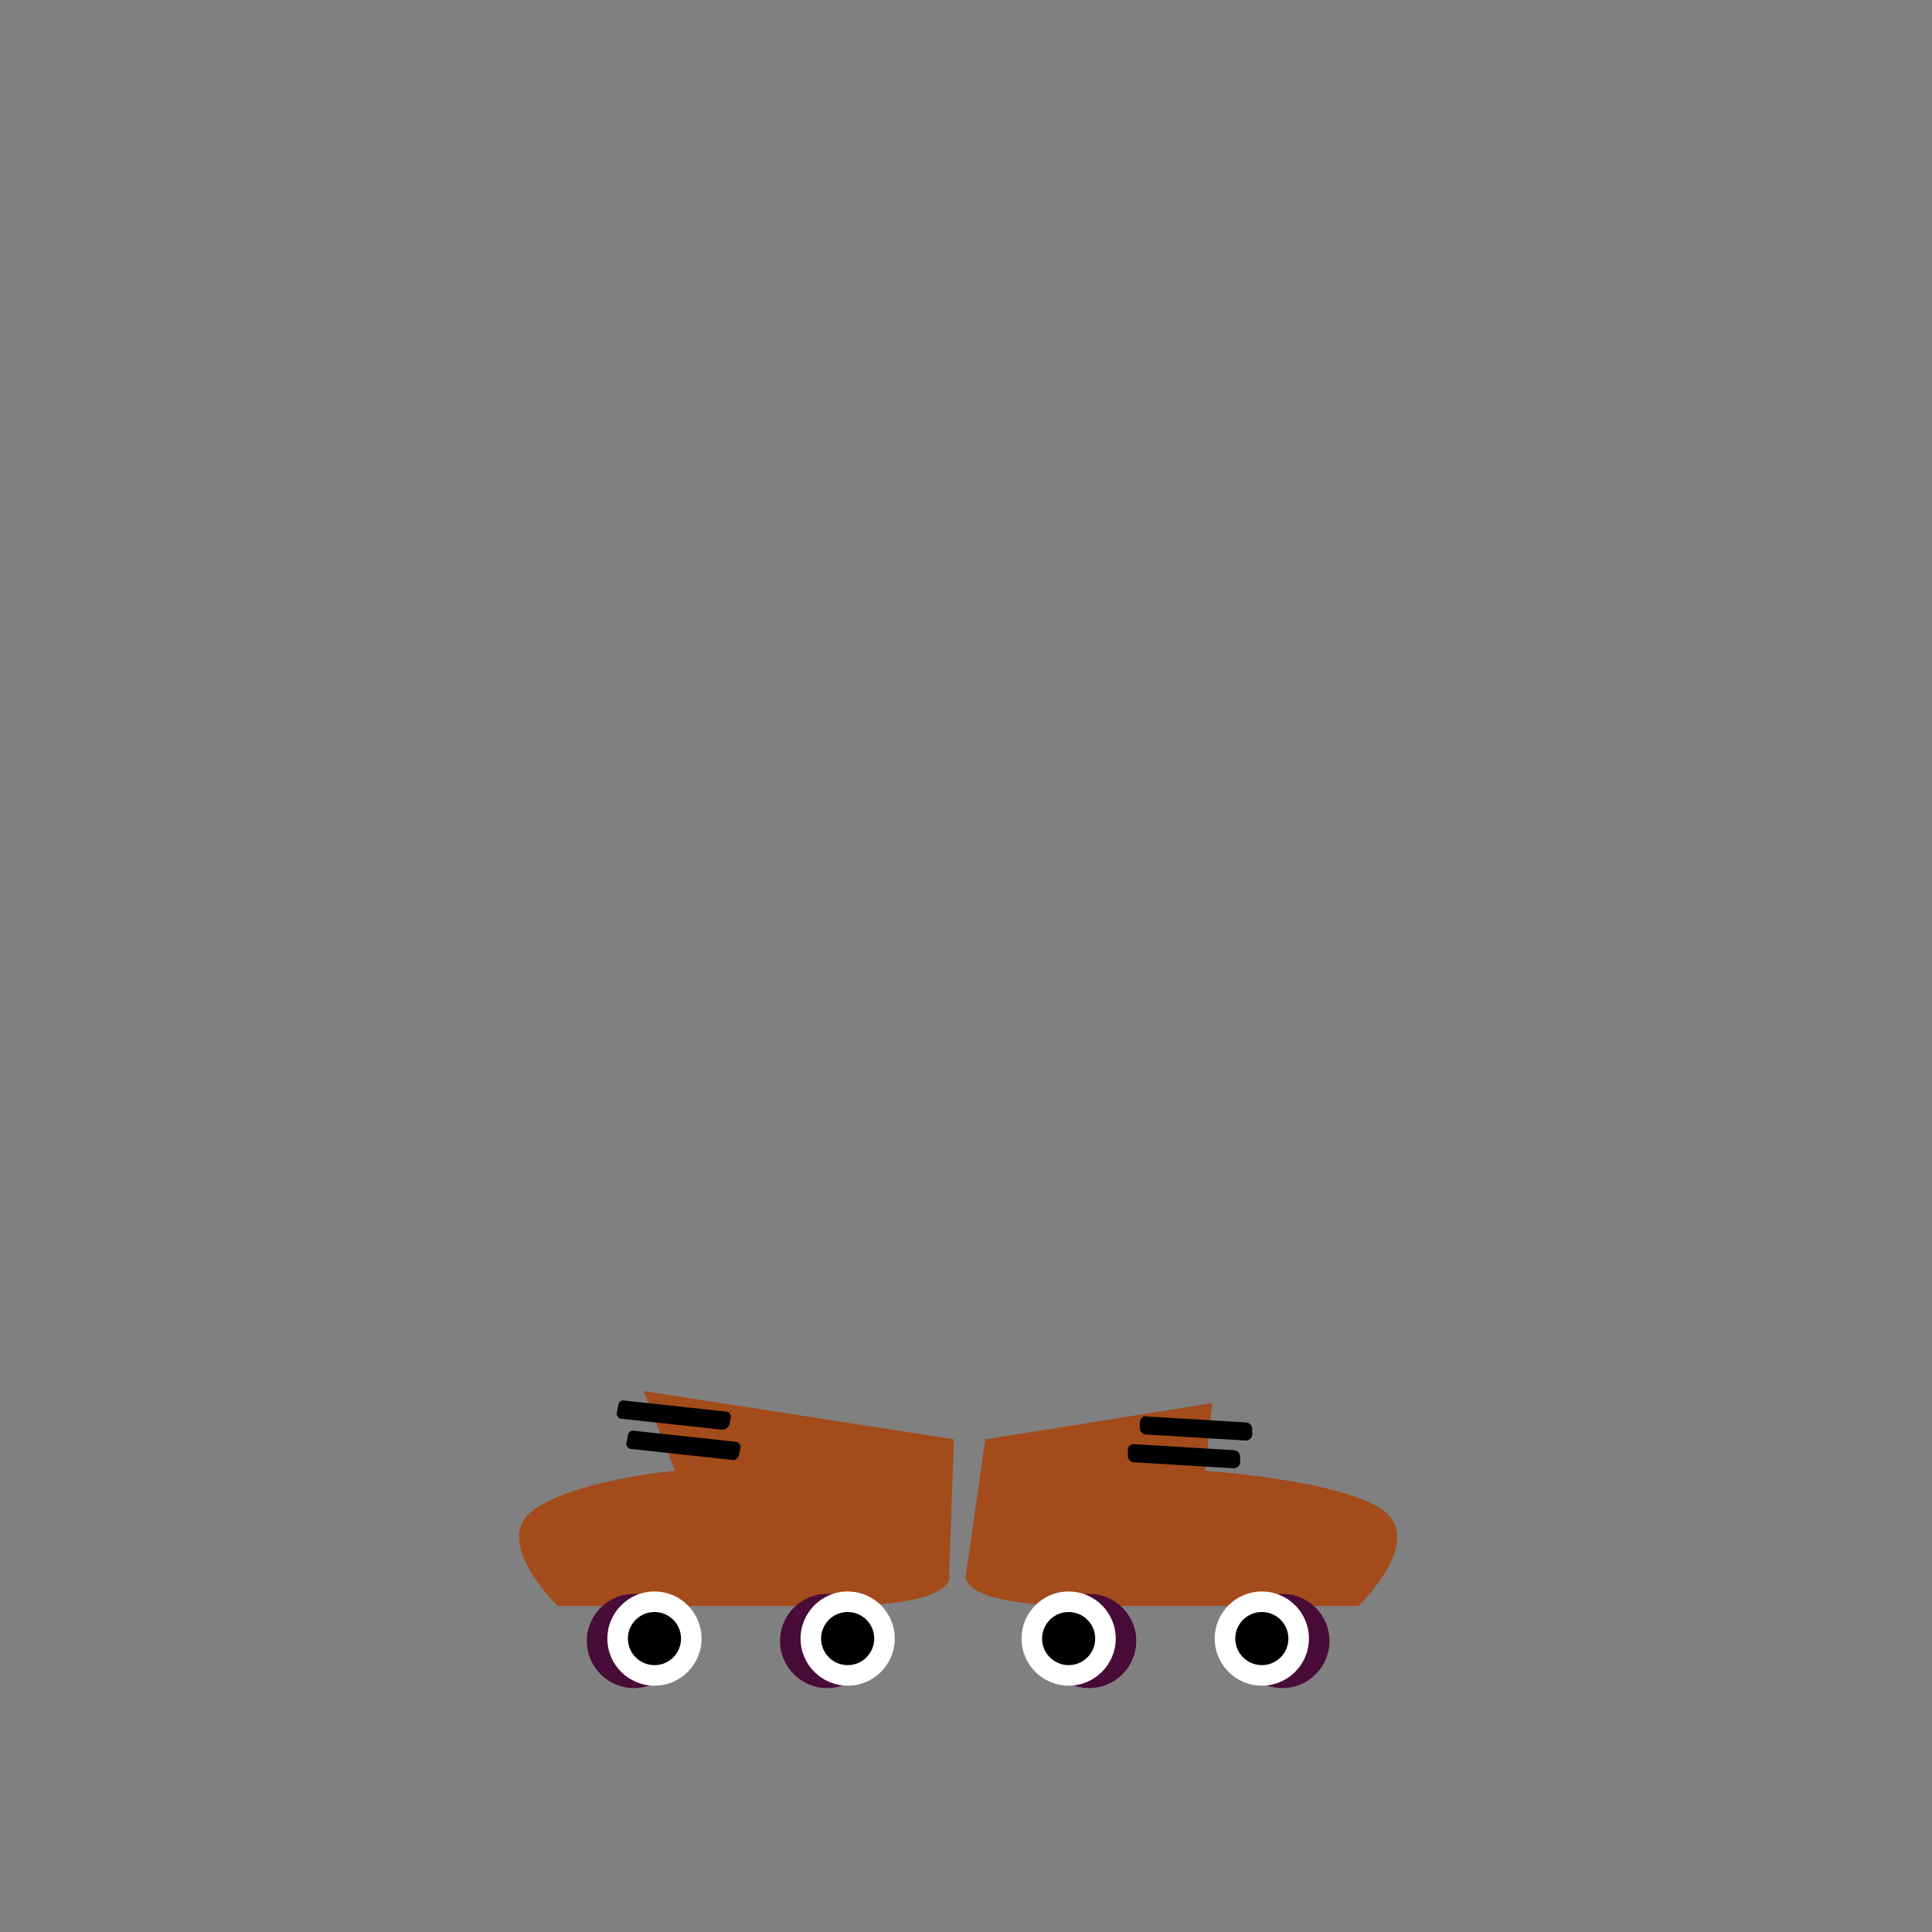 <?xml version="1.0" encoding="UTF-8" standalone="no"?>
<!-- Generator: Adobe Illustrator 22.0.1, SVG Export Plug-In . SVG Version: 6.00 Build 0)  -->

<svg
   xmlns:dc="http://purl.org/dc/elements/1.1/"
   xmlns:cc="http://creativecommons.org/ns#"
   xmlns:rdf="http://www.w3.org/1999/02/22-rdf-syntax-ns#"
   xmlns:svg="http://www.w3.org/2000/svg"
   xmlns="http://www.w3.org/2000/svg"
   xmlns:sodipodi="http://sodipodi.sourceforge.net/DTD/sodipodi-0.dtd"
   xmlns:inkscape="http://www.inkscape.org/namespaces/inkscape"
   version="1.1"
   id="Layer_1"
   x="0px"
   y="0px"
   viewBox="0 0 160 160"
   style="enable-background:new 0 0 160 160;"
   xml:space="preserve"
   sodipodi:docname="bottom_16.svg"
   inkscape:version="0.92.2 (5c3e80d, 2017-08-06)"><rect x="0" y="0" width="160" height="160" fill="#808080" stroke="none"/><defs
     id="defs69" /><sodipodi:namedview
     pagecolor="#ffffff"
     bordercolor="#666666"
     borderopacity="1"
     objecttolerance="10"
     gridtolerance="10"
     guidetolerance="10"
     inkscape:pageopacity="0"
     inkscape:pageshadow="2"
     inkscape:window-width="1920"
     inkscape:window-height="976"
     id="namedview67"
     showgrid="false"
     inkscape:zoom="11.8"
     inkscape:cx="77.482886"
     inkscape:cy="25.410149"
     inkscape:window-x="0"
     inkscape:window-y="27"
     inkscape:window-maximized="1"
     inkscape:current-layer="Layer_1" /><style
     type="text/css"
     id="style2">
	.st0{fill:#A34B1A;}
	.st1{fill:#E5652C;}
	.st2{fill:#490B37;}
	.st3{fill:#02AABC;}
	.st4{fill:#FFFFFF;}
</style><title
     id="title4">Artboard 42 copy 257</title><path
     class="st0"
     d="M79,119.2l-0.4,11.2c0,0,1.1,2.6-9.7,2.6H46.2c0,0-5.4-5.2-2.2-7.8s11.9-3.4,11.9-3.4l-2.6-6.6L79,119.2z"
     id="path6" /><path
     class="st1"
     d="M59.8,118.4l-8.3-0.9c-0.3,0-0.5-0.3-0.4-0.6l0.1-0.5c0-0.3,0.3-0.5,0.6-0.4l8.3,0.9c0.3,0,0.5,0.3,0.4,0.6  l-0.1,0.5C60.3,118.2,60.1,118.4,59.8,118.4z"
     id="path8"
     style="fill:#000000;fill-opacity:1" /><path
     class="st1"
     d="M60.6,120.9l-8.3-0.9c-0.3,0-0.5-0.3-0.4-0.6l0.1-0.5c0-0.3,0.3-0.5,0.6-0.4l8.3,0.9c0.3,0,0.5,0.3,0.4,0.6  l-0.1,0.5C61.1,120.8,60.8,121,60.6,120.9z"
     id="path10"
     style="fill:#000000;fill-opacity:1" /><circle
     class="st2"
     cx="68.5"
     cy="135.9"
     r="3.9"
     id="circle18"
     style="fill:#490b37" /><circle
     class="st4"
     cx="70.2"
     cy="135.7"
     r="3.9"
     id="circle20"
     style="fill:#ffffff" /><circle
     cx="70.2"
     cy="135.7"
     r="2.2"
     id="circle22" /><circle
     class="st2"
     cx="52.5"
     cy="135.9"
     r="3.9"
     id="circle30"
     style="fill:#490b37" /><circle
     class="st4"
     cx="54.2"
     cy="135.7"
     r="3.9"
     id="circle32"
     style="fill:#ffffff" /><circle
     cx="54.2"
     cy="135.7"
     r="2.2"
     id="circle34" /><path
     class="st0"
     d="M81.6,119.2L80,130.4c0,0-1,2.6,9.8,2.6h22.7c0,0,5.4-5.2,2.2-7.8s-14.9-3.4-14.9-3.4l0.6-5.6L81.6,119.2z"
     id="path36" /><path
     class="st1"
     d="M94.9,117.3l8.3,0.5c0.3,0,0.5,0.3,0.5,0.5l0,0.5c0,0.3-0.3,0.5-0.5,0.5l-8.3-0.5c-0.3,0-0.5-0.3-0.5-0.5l0-0.5  C94.4,117.5,94.7,117.2,94.9,117.3z"
     id="path38"
     style="fill:#000000;fill-opacity:1" /><path
     class="st1"
     d="M93.9,119.6l8.3,0.5c0.3,0,0.5,0.3,0.5,0.5l0,0.5c0,0.3-0.3,0.5-0.5,0.5l-8.3-0.5c-0.3,0-0.5-0.3-0.5-0.5l0-0.5  C93.4,119.8,93.6,119.6,93.9,119.6z"
     id="path40"
     style="fill:#000000;fill-opacity:1" /><circle
     class="st2"
     cx="90.2"
     cy="135.9"
     r="3.9"
     id="circle48"
     style="fill:#490b37" /><circle
     class="st4"
     cx="88.5"
     cy="135.7"
     r="3.9"
     id="circle50"
     style="fill:#ffffff" /><circle
     cx="88.5"
     cy="135.7"
     r="2.2"
     id="circle52" /><circle
     class="st2"
     cx="106.2"
     cy="135.9"
     r="3.9"
     id="circle60"
     style="fill:#490b37" /><circle
     class="st4"
     cx="104.5"
     cy="135.7"
     r="3.9"
     id="circle62"
     style="fill:#ffffff" /><circle
     cx="104.5"
     cy="135.7"
     r="2.2"
     id="circle64" /></svg>